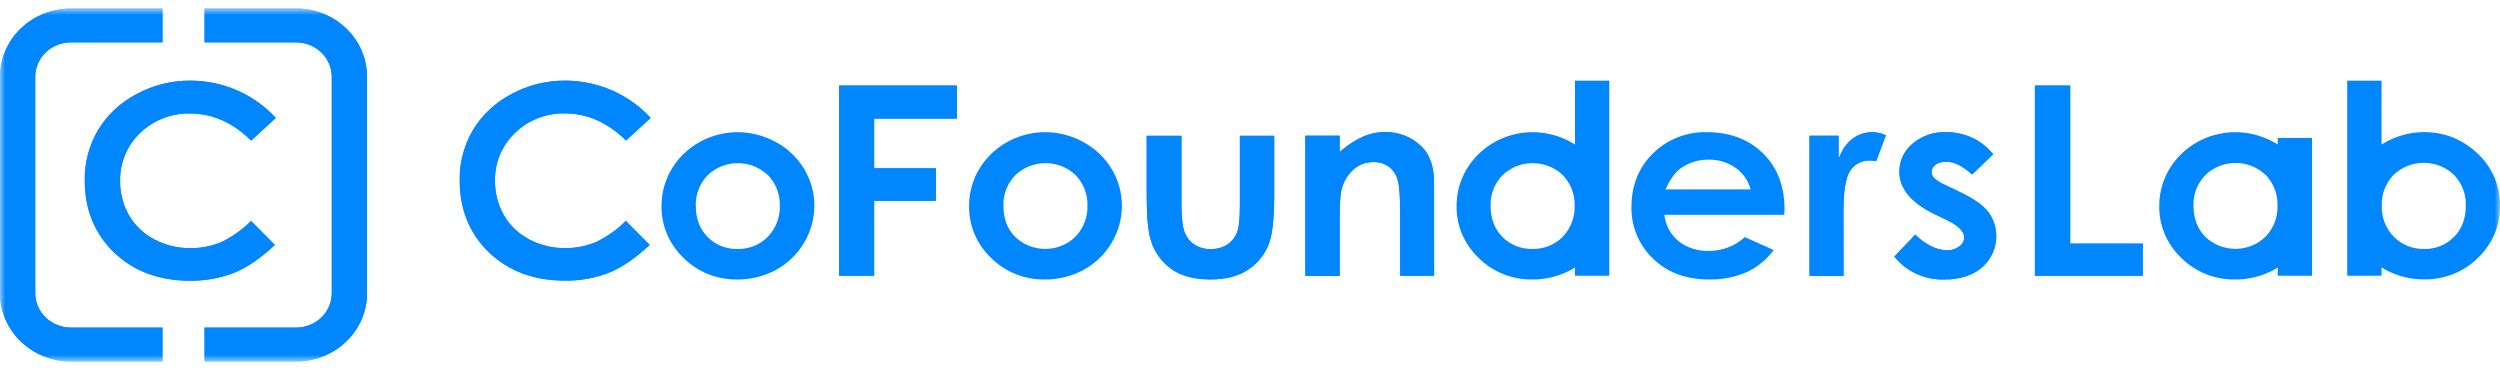 <svg width="250" height="37" viewBox="0 0 250 37" fill="none" xmlns="http://www.w3.org/2000/svg">
<rect width="250" height="37" fill="#1E1E1E"/>
<g id="Frame 141">
<rect width="1440" height="2803" transform="translate(-94 -35)" fill="white"/>
<g id="Frame 163">
<g id="Clip path group">
<mask id="mask0_0_1" style="mask-type:luminance" maskUnits="userSpaceOnUse" x="0" y="0" width="250" height="37">
<g id="clip0_4_9">
<path id="Vector" d="M250 0.847H0V36.153H250V0.847Z" fill="white"/>
</g>
</mask>
<g mask="url(#mask0_0_1)">
<g id="Group">
<path id="Vector_2" d="M65.064 11.799C63.996 10.631 62.682 9.694 61.21 9.05C59.737 8.407 58.139 8.072 56.521 8.068C54.637 8.059 52.783 8.521 51.14 9.409C49.551 10.239 48.226 11.469 47.307 12.967C46.395 14.508 45.93 16.256 45.958 18.029C45.958 20.95 46.946 23.379 48.896 25.245C50.846 27.11 53.39 28.06 56.449 28.06C57.975 28.085 59.492 27.814 60.907 27.263C62.172 26.744 63.535 25.815 64.953 24.495L62.566 22.097C61.709 22.956 60.706 23.668 59.599 24.201C58.623 24.615 57.566 24.823 56.5 24.811C55.246 24.82 54.011 24.52 52.912 23.939C51.852 23.381 50.977 22.546 50.387 21.532C49.781 20.459 49.473 19.255 49.495 18.034C49.483 17.151 49.655 16.275 50 15.457C50.346 14.639 50.859 13.896 51.508 13.272C52.157 12.648 52.93 12.155 53.78 11.823C54.63 11.491 55.541 11.325 56.459 11.337C58.722 11.337 60.775 12.248 62.601 14.051L65.064 11.799Z" fill="#0086FF"/>
<path id="Vector_3" d="M51.52 13.278C50.864 13.898 50.347 14.64 50.001 15.46C49.654 16.279 49.486 17.157 49.505 18.042C49.484 19.262 49.791 20.467 50.398 21.539C50.986 22.55 51.857 23.381 52.912 23.939C54.019 24.525 55.265 24.825 56.529 24.811C57.596 24.822 58.652 24.613 59.628 24.199C60.735 23.665 61.738 22.953 62.596 22.095L64.983 24.492C63.556 25.813 62.194 26.744 60.937 27.261C59.521 27.812 58.005 28.083 56.478 28.057C53.411 28.057 50.867 27.11 48.925 25.242C46.983 23.374 45.988 20.948 45.988 18.026C45.959 16.253 46.425 14.505 47.336 12.964C48.248 11.471 49.562 10.243 51.14 9.409C52.781 8.518 54.636 8.053 56.521 8.06C58.138 8.064 59.736 8.399 61.209 9.042C62.682 9.686 63.996 10.623 65.064 11.791L62.601 14.051C60.785 12.235 58.722 11.337 56.459 11.337C55.542 11.321 54.631 11.485 53.782 11.819C52.933 12.152 52.163 12.649 51.52 13.278Z" fill="#0086FF"/>
<path id="Vector_4" d="M25.105 22.105C24.248 22.964 23.244 23.676 22.138 24.209C21.161 24.623 20.103 24.831 19.036 24.819C17.774 24.83 16.531 24.527 15.427 23.939C14.366 23.381 13.491 22.547 12.902 21.532C12.294 20.46 11.986 19.255 12.009 18.034C11.998 17.152 12.171 16.276 12.517 15.46C12.864 14.643 13.376 13.901 14.025 13.277C14.674 12.654 15.447 12.162 16.296 11.83C17.146 11.498 18.057 11.333 18.974 11.345C21.234 11.345 23.29 12.256 25.113 14.059L27.578 11.799C26.51 10.63 25.196 9.693 23.723 9.05C22.25 8.407 20.651 8.072 19.033 8.068C17.149 8.059 15.296 8.521 13.654 9.409C12.063 10.241 10.737 11.473 9.819 12.975C8.907 14.516 8.441 16.264 8.47 18.037C8.47 20.958 9.46 23.387 11.41 25.252C13.36 27.118 15.904 28.068 18.963 28.068C20.49 28.093 22.006 27.822 23.422 27.271C24.689 26.752 26.052 25.823 27.468 24.503L25.105 22.105Z" fill="#0086FF"/>
<path id="Vector_5" d="M23.437 27.271C22.022 27.822 20.505 28.093 18.979 28.067C15.914 28.067 13.371 27.12 11.426 25.252C9.481 23.384 8.486 20.958 8.486 18.037C8.457 16.264 8.923 14.515 9.834 12.974C10.748 11.475 12.069 10.243 13.654 9.409C15.294 8.518 17.148 8.053 19.032 8.06C20.65 8.064 22.249 8.399 23.722 9.042C25.195 9.685 26.51 10.622 27.578 11.791L25.112 14.059C23.3 12.243 21.233 11.345 18.973 11.345C18.055 11.333 17.144 11.498 16.294 11.831C15.444 12.163 14.671 12.656 14.022 13.28C13.373 13.904 12.86 14.647 12.514 15.465C12.168 16.283 11.996 17.159 12.008 18.042C11.986 19.262 12.294 20.468 12.901 21.539C13.492 22.552 14.367 23.384 15.426 23.939C16.533 24.525 17.778 24.825 19.041 24.811C20.108 24.822 21.166 24.613 22.142 24.199C23.249 23.665 24.253 22.954 25.11 22.095L27.497 24.492C26.067 25.823 24.705 26.755 23.437 27.271Z" fill="#0086FF"/>
<path id="Vector_6" d="M93.584 16.828H87.415V11.857H95.691V8.556H83.914V27.583H87.415V20.076H93.584V16.828Z" fill="#0086FF"/>
<path id="Vector_7" d="M87.415 27.572H83.908V8.556H95.685V11.857H87.415V16.828H93.584V20.076H87.415V27.572Z" fill="#0086FF"/>
<path id="Vector_8" d="M122.732 24.459C122.239 24.77 121.658 24.927 121.068 24.91C120.481 24.928 119.904 24.768 119.417 24.451C118.956 24.133 118.613 23.681 118.438 23.162C118.239 22.619 118.142 21.693 118.142 20.326V13.58H114.67V19.389C114.67 21.646 114.813 23.221 115.099 24.059C115.444 25.203 116.171 26.206 117.168 26.913C118.142 27.593 119.442 27.936 121.03 27.936C122.495 27.936 123.728 27.642 124.664 27.059C125.633 26.452 126.386 25.575 126.822 24.544C127.221 23.647 127.423 21.95 127.423 19.48V13.582H123.989V20.437C123.989 21.815 123.911 22.695 123.747 23.125C123.565 23.663 123.21 24.13 122.732 24.459Z" fill="#0086FF"/>
<path id="Vector_9" d="M123.988 20.437V13.582H127.42V19.492C127.42 21.957 127.217 23.659 126.818 24.557C126.382 25.587 125.629 26.465 124.66 27.071C123.716 27.655 122.502 27.948 121.027 27.948C119.438 27.948 118.138 27.606 117.164 26.926C116.167 26.219 115.44 25.216 115.095 24.072C114.809 23.223 114.666 21.648 114.666 19.401V13.582H118.146V20.328C118.146 21.695 118.243 22.621 118.443 23.164C118.619 23.68 118.961 24.128 119.419 24.445C119.905 24.762 120.483 24.923 121.07 24.905C121.658 24.922 122.238 24.767 122.732 24.458C123.208 24.133 123.564 23.671 123.748 23.138C123.91 22.694 123.988 21.814 123.988 20.437Z" fill="#0086FF"/>
<path id="Vector_10" d="M138.517 13.215C137.814 13.216 137.117 13.348 136.467 13.604C135.644 13.961 134.883 14.436 134.209 15.013L133.966 15.208V13.581H130.535V27.592H133.966V21.993C133.966 20.48 134.023 19.523 134.133 19.063C134.298 18.275 134.705 17.552 135.301 16.988C135.849 16.481 136.581 16.201 137.341 16.209C137.898 16.192 138.445 16.355 138.894 16.674C139.336 17.019 139.646 17.495 139.776 18.028C139.941 18.604 140.019 19.728 140.019 21.461V27.571H143.41V18.285C143.41 16.684 142.989 15.465 142.158 14.652C141.685 14.187 141.118 13.82 140.491 13.573C139.865 13.326 139.193 13.204 138.517 13.215Z" fill="#0086FF"/>
<path id="Vector_11" d="M143.41 27.572H140.019V21.47C140.019 19.736 139.941 18.615 139.776 18.037C139.647 17.501 139.337 17.022 138.894 16.675C138.446 16.354 137.899 16.189 137.341 16.205C136.581 16.197 135.849 16.477 135.301 16.983C134.705 17.547 134.298 18.27 134.133 19.059C134.023 19.518 133.966 20.476 133.966 21.988V27.572H130.535V13.561H133.966V15.188L134.209 14.993C134.883 14.416 135.644 13.941 136.467 13.584C137.117 13.328 137.814 13.196 138.517 13.195C139.194 13.188 139.866 13.313 140.491 13.565C141.117 13.816 141.682 14.187 142.153 14.656C142.984 15.466 143.404 16.685 143.404 18.288L143.41 27.572Z" fill="#0086FF"/>
<path id="Vector_12" d="M184.131 15.3L183.862 15.873V13.582H180.951V27.593H184.355L184.342 21.265C184.342 19.223 184.541 17.892 184.954 17.176C185.152 16.832 185.443 16.546 185.796 16.348C186.15 16.15 186.552 16.048 186.961 16.052C187.18 16.054 187.398 16.078 187.611 16.125L188.59 13.53C188.173 13.342 187.719 13.24 187.258 13.232C186.616 13.227 185.989 13.408 185.456 13.751C184.874 14.14 184.416 14.676 184.131 15.3Z" fill="#0086FF"/>
<path id="Vector_13" d="M188.59 13.515L187.611 16.109C187.398 16.063 187.18 16.038 186.961 16.037C186.552 16.032 186.15 16.134 185.796 16.332C185.443 16.53 185.152 16.816 184.954 17.16C184.541 17.871 184.342 19.207 184.342 21.249L184.355 27.578H180.951V13.567H183.851V15.858L184.121 15.284C184.404 14.658 184.862 14.119 185.445 13.728C185.978 13.385 186.606 13.204 187.247 13.209C187.712 13.217 188.17 13.322 188.59 13.515Z" fill="#0086FF"/>
<path id="Vector_14" d="M195.951 19.186L194.586 18.53C194.165 18.359 193.775 18.124 193.431 17.835C193.262 17.667 193.165 17.443 193.161 17.209C193.162 17.061 193.2 16.915 193.272 16.785C193.344 16.654 193.449 16.542 193.577 16.459C193.894 16.253 194.273 16.153 194.656 16.174C195.427 16.174 196.274 16.607 197.205 17.456L199.317 15.424C198.766 14.732 198.056 14.172 197.242 13.789C196.428 13.406 195.532 13.21 194.626 13.216C193.386 13.168 192.174 13.585 191.246 14.379C190.831 14.725 190.499 15.155 190.273 15.636C190.047 16.118 189.932 16.642 189.935 17.17C189.935 18.854 191.12 20.284 193.458 21.415L194.712 22.017C195.859 22.575 196.417 23.143 196.417 23.758C196.412 23.936 196.364 24.11 196.276 24.267C196.188 24.423 196.062 24.557 195.91 24.659C195.541 24.918 195.091 25.049 194.634 25.029C194.059 25.003 193.499 24.841 193.002 24.56C192.45 24.276 191.953 23.903 191.532 23.457L189.434 25.657C190.018 26.393 190.776 26.984 191.644 27.382C192.513 27.78 193.467 27.974 194.429 27.948C196.013 27.948 197.288 27.533 198.224 26.713C198.998 26.026 199.488 25.092 199.603 24.085C199.719 23.078 199.452 22.064 198.853 21.231C198.34 20.543 197.361 19.856 195.951 19.186Z" fill="#0086FF"/>
<path id="Vector_15" d="M198.229 26.713C197.293 27.533 196.017 27.948 194.434 27.948C193.472 27.974 192.516 27.78 191.648 27.382C190.779 26.983 190.022 26.392 189.438 25.657L191.536 23.457C191.956 23.903 192.455 24.276 193.007 24.56C193.503 24.841 194.063 25.002 194.639 25.029C195.095 25.049 195.545 24.918 195.914 24.658C196.066 24.557 196.191 24.423 196.279 24.266C196.367 24.11 196.416 23.936 196.421 23.758C196.421 23.143 195.862 22.575 194.716 22.017L193.462 21.415C191.123 20.281 189.939 18.854 189.939 17.17C189.934 16.642 190.049 16.119 190.274 15.637C190.499 15.155 190.83 14.726 191.244 14.378C192.17 13.587 193.379 13.17 194.617 13.216C195.523 13.21 196.418 13.406 197.232 13.789C198.045 14.172 198.756 14.732 199.307 15.424L197.201 17.453C196.281 16.604 195.423 16.171 194.651 16.171C194.269 16.15 193.89 16.25 193.572 16.456C193.444 16.539 193.341 16.651 193.268 16.782C193.196 16.912 193.158 17.058 193.158 17.206C193.161 17.44 193.257 17.664 193.427 17.832C193.77 18.121 194.16 18.356 194.581 18.527L195.947 19.183C197.358 19.853 198.336 20.541 198.854 21.228C199.453 22.061 199.72 23.075 199.604 24.082C199.489 25.09 198.999 26.023 198.225 26.711L198.229 26.713Z" fill="#0086FF"/>
<path id="Vector_16" d="M207.02 8.556H203.492V27.583H214.278V24.36H207.02V8.556Z" fill="#0086FF"/>
<path id="Vector_17" d="M214.277 24.36V27.572H203.488V8.556H207.016V24.36H214.277Z" fill="#0086FF"/>
<path id="Vector_18" d="M3.523 29.326V7.674C3.524 6.762 3.9 5.888 4.57 5.243C5.241 4.599 6.149 4.236 7.097 4.236H16.246V0.847H7.097C5.215 0.849 3.411 1.569 2.081 2.849C0.751 4.129 0.002 5.864 0 7.674V29.326C0.002 31.136 0.751 32.871 2.081 34.151C3.411 35.431 5.215 36.15 7.097 36.153H16.246V32.761H7.097C6.15 32.761 5.241 32.398 4.571 31.755C3.901 31.11 3.524 30.237 3.523 29.326Z" fill="#0086FF"/>
<path id="Vector_19" d="M16.246 32.761V36.15H7.097C5.216 36.148 3.412 35.428 2.082 34.149C0.752 32.87 0.003 31.135 0 29.326V7.674C0.002 5.864 0.751 4.129 2.081 2.849C3.411 1.569 5.215 0.849 7.097 0.847H16.246V4.236H7.097C6.149 4.236 5.241 4.599 4.57 5.243C3.9 5.888 3.524 6.762 3.523 7.674V29.326C3.524 30.237 3.901 31.11 4.571 31.755C5.241 32.398 6.15 32.761 7.097 32.761H16.246Z" fill="#0086FF"/>
<path id="Vector_20" d="M29.607 0.847H20.457V4.236H29.607C30.554 4.237 31.462 4.6 32.131 5.244C32.801 5.889 33.177 6.763 33.178 7.674V29.326C33.176 30.237 32.8 31.11 32.13 31.754C31.461 32.398 30.553 32.76 29.607 32.761H20.457V36.15H29.607C31.488 36.148 33.292 35.428 34.623 34.148C35.953 32.868 36.701 31.133 36.703 29.323V7.674C36.701 5.864 35.953 4.129 34.623 2.849C33.292 1.569 31.488 0.849 29.607 0.847Z" fill="#0086FF"/>
<path id="Vector_21" d="M36.703 29.326C36.701 31.136 35.953 32.871 34.623 34.151C33.292 35.431 31.488 36.15 29.607 36.153H20.457V32.761H29.607C30.553 32.76 31.461 32.398 32.13 31.754C32.8 31.11 33.176 30.237 33.178 29.326V7.674C33.177 6.762 32.8 5.888 32.13 5.243C31.46 4.599 30.552 4.236 29.604 4.236H20.457V0.847H29.607C31.488 0.849 33.292 1.569 34.623 2.849C35.953 4.129 36.701 5.864 36.703 7.674V29.326Z" fill="#0086FF"/>
<path id="Vector_22" d="M157.501 14.451L157.204 14.277L157.083 14.207C155.905 13.556 154.57 13.214 153.212 13.216C151.195 13.236 149.268 14.024 147.853 15.406C146.438 16.789 145.649 18.654 145.659 20.595C145.642 21.562 145.83 22.523 146.211 23.419C146.592 24.315 147.159 25.126 147.877 25.805C148.567 26.493 149.397 27.038 150.314 27.407C151.232 27.775 152.218 27.959 153.212 27.948C154.577 27.96 155.922 27.625 157.11 26.978L157.204 26.921L157.496 26.752V27.572H160.927V8.068H157.501V14.451ZM156.268 23.68C155.882 24.074 155.414 24.386 154.894 24.595C154.375 24.803 153.815 24.904 153.253 24.892C152.692 24.908 152.134 24.811 151.616 24.605C151.097 24.399 150.63 24.09 150.245 23.698C149.46 22.904 149.061 21.856 149.061 20.584C149.04 20.022 149.136 19.461 149.341 18.933C149.547 18.406 149.858 17.923 150.258 17.512C151.057 16.745 152.14 16.315 153.269 16.315C154.397 16.315 155.48 16.745 156.279 17.512C157.082 18.35 157.507 19.459 157.46 20.597C157.501 21.736 157.072 22.844 156.268 23.68Z" fill="#0086FF"/>
<path id="Vector_23" d="M108.341 14.207C107.161 13.556 105.823 13.214 104.462 13.216C102.445 13.237 100.518 14.024 99.103 15.407C97.688 16.79 96.899 18.655 96.909 20.596C96.892 21.563 97.08 22.524 97.461 23.419C97.841 24.315 98.407 25.127 99.124 25.805C99.816 26.495 100.648 27.041 101.568 27.41C102.488 27.778 103.476 27.962 104.473 27.949C105.838 27.96 107.183 27.626 108.371 26.978C109.538 26.338 110.502 25.405 111.162 24.28C111.837 23.151 112.191 21.872 112.187 20.57C112.192 19.276 111.837 18.004 111.161 16.886C110.484 15.768 109.51 14.843 108.338 14.207H108.341ZM107.532 23.686C107.138 24.067 106.669 24.37 106.153 24.577C105.637 24.784 105.083 24.89 104.524 24.89C103.965 24.89 103.411 24.784 102.895 24.577C102.379 24.37 101.91 24.067 101.516 23.686C100.729 22.902 100.343 21.864 100.343 20.582C100.302 19.447 100.732 18.342 101.538 17.51C102.337 16.743 103.421 16.313 104.55 16.313C105.679 16.313 106.762 16.743 107.561 17.51C108.364 18.348 108.789 19.457 108.743 20.596C108.777 21.738 108.34 22.847 107.526 23.68L107.532 23.686Z" fill="#0086FF"/>
<path id="Vector_24" d="M178.454 20.936C178.454 18.624 177.731 16.738 176.296 15.331C174.861 13.925 172.984 13.217 170.699 13.217C169.697 13.191 168.7 13.366 167.771 13.73C166.843 14.094 166.003 14.639 165.304 15.331C163.88 16.738 163.147 18.531 163.147 20.661C163.121 21.625 163.298 22.583 163.669 23.479C164.04 24.375 164.597 25.188 165.304 25.871C166.734 27.251 168.614 27.947 170.893 27.947C172.211 27.978 173.519 27.721 174.718 27.194C175.775 26.684 176.685 25.933 177.37 25.007L174.484 23.709C173.512 24.608 172.211 25.102 170.864 25.085C169.791 25.124 168.739 24.794 167.897 24.153C167.111 23.517 166.598 22.623 166.459 21.644L166.432 21.481H178.427L178.454 20.936ZM166.556 18.938L166.65 18.738C167.079 17.838 167.554 17.197 168.064 16.834C168.88 16.254 169.871 15.949 170.885 15.964C171.819 15.95 172.733 16.223 173.494 16.743C174.22 17.231 174.753 17.942 175.004 18.759L175.061 18.941L166.556 18.938Z" fill="#0086FF"/>
<path id="Vector_25" d="M77.585 14.207C76.405 13.555 75.067 13.213 73.706 13.216C71.689 13.237 69.762 14.024 68.347 15.407C66.932 16.79 66.143 18.655 66.153 20.596C66.137 21.563 66.325 22.524 66.706 23.419C67.087 24.315 67.653 25.127 68.371 25.805C69.062 26.495 69.894 27.041 70.813 27.409C71.733 27.778 72.721 27.961 73.717 27.949C75.083 27.961 76.428 27.626 77.617 26.978C78.783 26.337 79.747 25.405 80.406 24.28C81.083 23.151 81.437 21.87 81.434 20.567C81.44 19.273 81.086 18.001 80.409 16.882C79.733 15.764 78.757 14.839 77.585 14.205V14.207ZM76.776 23.686C76.389 24.08 75.92 24.391 75.4 24.6C74.88 24.809 74.321 24.91 73.757 24.897C73.198 24.912 72.642 24.813 72.126 24.606C71.609 24.4 71.144 24.09 70.76 23.699C69.975 22.905 69.579 21.857 69.579 20.585C69.538 19.449 69.968 18.344 70.774 17.513C71.573 16.746 72.656 16.316 73.784 16.316C74.913 16.316 75.996 16.746 76.795 17.513C77.598 18.35 78.024 19.459 77.979 20.598C78.015 21.738 77.582 22.846 76.773 23.68L76.776 23.686Z" fill="#0086FF"/>
<path id="Vector_26" d="M227.774 13.792V14.451L227.478 14.277L227.359 14.207C226.179 13.555 224.841 13.214 223.48 13.216C221.463 13.237 219.537 14.024 218.121 15.407C216.706 16.79 215.917 18.655 215.927 20.596C215.91 21.563 216.098 22.524 216.479 23.42C216.861 24.315 217.427 25.127 218.145 25.805C218.837 26.495 219.668 27.041 220.587 27.409C221.507 27.778 222.495 27.961 223.491 27.949C224.857 27.961 226.203 27.626 227.391 26.978L227.486 26.921L227.774 26.753V27.573H231.208V13.792H227.774ZM226.544 23.68C226.151 24.062 225.682 24.365 225.166 24.572C224.65 24.779 224.096 24.885 223.537 24.885C222.978 24.885 222.424 24.779 221.908 24.572C221.392 24.365 220.923 24.062 220.529 23.68C219.747 22.887 219.348 21.838 219.348 20.567C219.327 20.004 219.423 19.443 219.628 18.916C219.834 18.389 220.145 17.906 220.545 17.495C221.344 16.728 222.427 16.297 223.556 16.297C224.684 16.297 225.767 16.728 226.566 17.495C227.369 18.332 227.794 19.442 227.747 20.58C227.769 21.147 227.673 21.713 227.467 22.245C227.26 22.777 226.947 23.265 226.544 23.68Z" fill="#0086FF"/>
<path id="Vector_27" d="M247.495 15.117C246.128 13.887 244.323 13.206 242.451 13.213C241.09 13.21 239.752 13.552 238.572 14.204L238.451 14.274L238.154 14.448V8.068H234.723V27.572H238.154V26.741L238.445 26.91C238.475 26.93 238.505 26.948 238.537 26.965C239.725 27.614 241.071 27.95 242.438 27.938C243.434 27.95 244.422 27.767 245.341 27.398C246.261 27.03 247.092 26.484 247.784 25.794C248.501 25.116 249.067 24.304 249.448 23.408C249.829 22.513 250.017 21.552 250.001 20.584C250.02 19.553 249.806 18.53 249.373 17.586C248.94 16.642 248.3 15.8 247.495 15.117ZM245.399 23.695C245.016 24.087 244.551 24.396 244.034 24.603C243.518 24.809 242.962 24.909 242.402 24.894C241.839 24.906 241.279 24.805 240.759 24.596C240.239 24.386 239.771 24.074 239.384 23.68C238.98 23.263 238.666 22.773 238.459 22.239C238.253 21.704 238.158 21.136 238.181 20.566C238.136 19.428 238.561 18.319 239.362 17.481C240.162 16.714 241.245 16.283 242.374 16.283C243.503 16.283 244.586 16.714 245.386 17.481C246.192 18.312 246.622 19.417 246.581 20.553C246.581 21.864 246.184 22.901 245.399 23.698V23.695Z" fill="#0086FF"/>
</g>
</g>
</g>
</g>
</g>
</svg>
